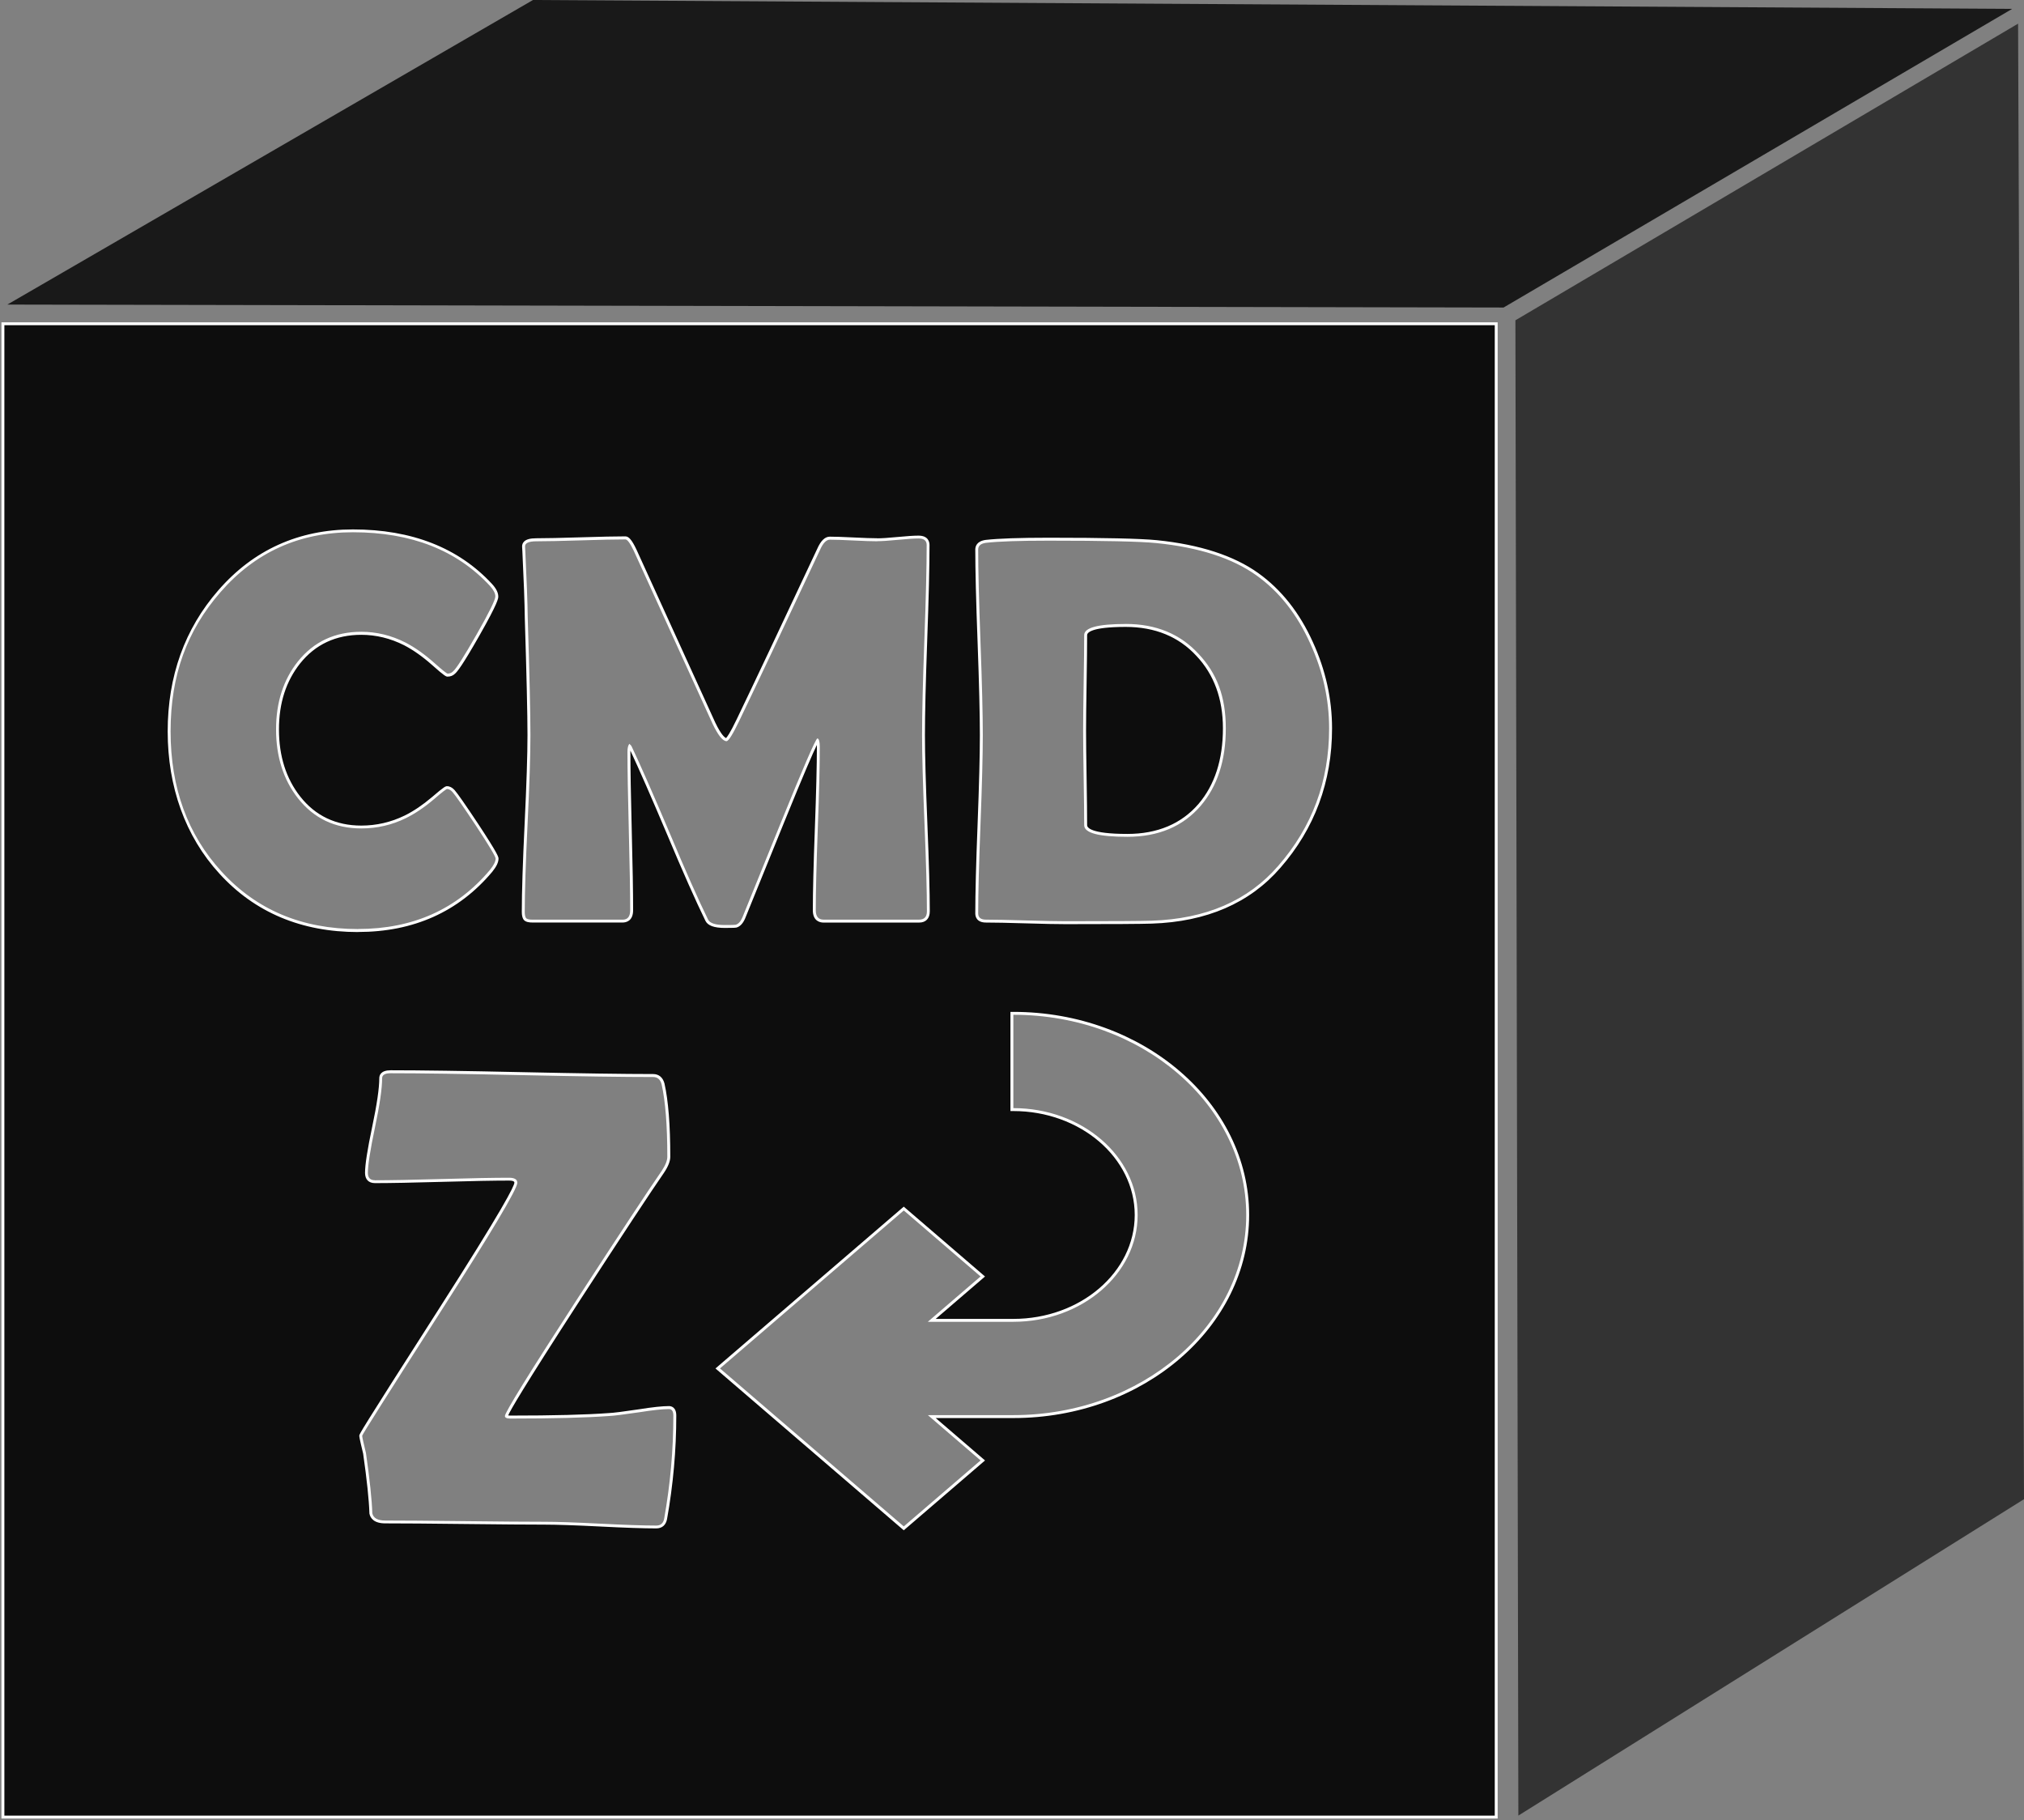<?xml version="1.0" encoding="UTF-8"?>
<svg id="CMD_Z" xmlns="http://www.w3.org/2000/svg" viewBox="0 0 684.49 615.49">
  <rect x="0" y="0" width="684.49" height="615.49" fill="#808080" stroke="none"/>
  <defs>
    <style>
      .cls-1 {
        fill: #333;
      }

      .cls-2 {
        fill: #fff;
      }

      .cls-3 {
        fill: #191919;
      }

      .cls-4 {
        fill: #0d0d0d;
      }
    </style>
  </defs>
  <polygon class="cls-3" points="508.49 104 2.49 103 180.25 0 680.49 3 508.49 104"/>
  <polygon class="cls-1" points="684.49 507 513.49 614 512.49 108.32 682.49 8 684.49 507"/>
  <g>
    <g>
      <path class="cls-4" d="M381.26,282.5c-11.66,0-14.1-1.87-14.1-3.43,0-3.61-.06-9-.18-16.02-.12-7.05-.18-12.4-.18-15.91s.06-9.01.18-16.18c.12-7.14.18-12.59.18-16.2,0-1.21,1.76-3.25,13.55-3.25,10.03,0,18.19,3.35,24.27,9.97,6.03,6.39,9.08,14.75,9.08,24.84,0,10.65-2.82,19.35-8.37,25.86-5.89,6.85-14.12,10.32-24.44,10.32Z"/>
      <path class="cls-2" d="M380.71,212.01c9.88,0,17.93,3.3,23.92,9.82,5.94,6.29,8.95,14.53,8.95,24.5,0,10.53-2.78,19.13-8.25,25.54-5.8,6.73-13.89,10.15-24.07,10.15-12.63,0-13.61-2.25-13.61-2.94,0-3.61-.06-9.01-.18-16.03-.12-7.04-.18-12.39-.18-15.9s.06-9.01.18-16.17c.12-7.14.18-12.59.18-16.21,0-.65.94-2.76,13.06-2.76M380.71,211.02c-9.36,0-14.05,1.25-14.05,3.74,0,3.59-.06,8.99-.18,16.19-.12,7.21-.18,12.6-.18,16.19s.06,8.83.18,15.92c.12,7.09.18,12.42.18,16.01,0,2.62,4.86,3.92,14.6,3.92,10.52,0,18.79-3.5,24.81-10.49,5.65-6.63,8.48-15.36,8.48-26.18s-3.07-18.67-9.21-25.18c-6.2-6.75-14.41-10.13-24.63-10.13h0Z"/>
    </g>
    <g>
      <path class="cls-4" d="M.98,614.51V109.49h505.02v505.02H.98ZM242.74,462.8l62.91,54.08,26.72-22.97-17.25-14.83h27.58c43.7,0,79.25-30.59,79.25-68.19s-35.55-68.19-79.25-68.19h-.49v32.55h.49c22.91,0,41.54,15.99,41.54,35.64s-18.64,35.64-41.54,35.64h-27.58l17.25-14.83-26.72-22.97-62.91,54.07ZM172.16,398.76c2.29,0,2.29.89,2.29,1.22,0,1.35-4.54,10.04-26.15,43.79-26.3,41.06-26.3,41.46-26.3,41.75,0,.3.13,1.25,1.3,6,1.27,8.87,1.98,15.7,2.13,20.24.42,1.98,2.06,2.94,4.88,2.94,6.04,0,15.08.07,26.86.21,11.92.14,20.96.21,26.88.21,4.18,0,10.55.22,18.92.64,8.38.43,14.77.64,18.97.64,1.74,0,2.83-.95,3.16-2.76,2.07-11.54,3.11-23.28,3.11-34.88,0-2.38-1.25-2.74-1.99-2.74-2.16,0-5.53.36-10.03,1.08-5.24.78-8.68,1.21-10.22,1.28-7.74.57-18.97.86-33.38.86-.81,0-1.33-.14-1.33-.36.11-.93,4.46-8.57,24.54-39.55,14.33-22.06,23.87-36.54,28.36-43.02,1.36-2.04,2.01-3.7,2.01-5.1,0-10.62-.65-18.9-1.94-24.62-.61-2.35-2.17-2.85-3.37-2.85-9.77,0-24.69-.22-44.36-.64-19.63-.43-34.56-.64-44.38-.64-2.8,0-3.38,1.2-3.38,2.21,0,3.38-.81,8.92-2.4,16.49-1.61,7.63-2.42,12.85-2.42,15.52,0,1.9,1.01,2.95,2.85,2.95,5.08,0,12.74-.14,22.76-.43,10.24-.29,17.65-.43,22.63-.43ZM119.36,179.51c-18.19,0-33.38,6.87-45.16,20.42-11.28,12.92-17,28.87-17,47.39s5.84,35.21,17.37,47.77c11.84,13,27.49,19.59,46.52,19.59s33.75-6.78,44.98-20.15c1.37-1.69,2.03-3.05,2.03-4.15,0-.37,0-1.15-6.74-11.4-4.38-6.59-6.98-10.34-7.98-11.46-.71-.78-1.44-1.17-2.19-1.17-.28,0-.64,0-4.79,3.59-3.18,2.7-6.34,4.82-9.38,6.32-4.65,2.27-9.64,3.42-14.83,3.42-8.74,0-15.82-3.37-21.05-10.03-4.83-6.15-7.28-13.87-7.28-22.96s2.45-16.6,7.28-22.68c5.23-6.53,12.31-9.85,21.05-9.85,5.06,0,10.02,1.21,14.74,3.6,3.11,1.62,6.33,3.89,9.56,6.77,4.24,3.77,4.6,3.77,4.89,3.77.86,0,1.59-.29,2.17-.87,1.12-.93,3.76-5.06,8.06-12.6,5.74-10.08,6.4-12.31,6.4-13.11,0-1.17-.64-2.44-1.95-3.89-11.24-12.15-26.95-18.31-46.71-18.31ZM212.98,252.33c.14.17.21.29.25.38,2.85,6.02,7.18,15.86,12.87,29.29,5.32,12.71,9.69,22.54,12.96,29.22.71,1.41,2.7,2.1,6.1,2.1,2.9,0,3.53-.06,3.75-.1,1.09-.29,1.97-1.21,2.64-2.75,4.38-10.78,8.76-21.57,13.14-32.4,8.4-20.7,11.04-26.35,11.83-27.66.12.27.27.86.27,2.12,0,6.1-.23,15.39-.68,27.62-.45,12.22-.68,21.53-.68,27.66,0,3.04,1.71,3.68,3.14,3.68h32.29c2.02,0,3.14-1.18,3.14-3.32,0-6.55-.28-16.56-.82-29.76-.54-13.18-.82-23.21-.82-29.81,0-7.15.26-17.96.77-32.14.52-14.23.78-25.06.78-32.17,0-1-.42-2.68-3.23-2.68-1.53,0-3.89.15-7.03.46-3.1.3-5.43.45-6.93.45-1.81,0-4.52-.09-8.05-.27-3.55-.18-6.25-.27-8.01-.27-1.44,0-2.7,1.26-3.83,3.85-11.97,25.56-21.14,44.99-27.27,57.73-2.8,5.82-3.68,6.5-3.88,6.57-.56,0-1.92-.74-4.26-5.65l-26.63-58.47c-1.73-3.63-2.63-4.12-3.28-4.12-3.32,0-8.39.11-15.07.32-6.62.21-11.68.32-15.04.32-1.94,0-3.2.33-3.84,1-.35.36-.51.81-.48,1.34l.09,1.55c.48,9.91.76,17.49.82,22.51.61,19.33.91,32.68.91,39.68,0,6.59-.32,16.63-.96,29.85-.64,13.23-.96,23.28-.96,29.9,0,1.09.16,1.85.5,2.33.38.55,1.22.8,2.64.8h30.47c1.39,0,3.05-.64,3.05-3.68,0-5.91-.15-14.93-.46-26.83-.3-11.83-.46-20.85-.46-26.81,0-.77.09-1.38.26-1.84ZM354.71,182.34c-9.82,0-16.99.25-21.31.73-2.55.35-3.08,1.7-3.08,2.77,0,6.92.26,17.47.78,31.35.51,13.92.77,24.49.77,31.41s-.26,16.75-.77,30.13c-.52,13.34-.78,23.49-.78,30.17,0,.97.41,2.59,3.14,2.59,2.94,0,7.46.09,13.44.27,5.92.18,10.45.27,13.47.27,15.78,0,25.57-.06,29.12-.18,18.42-.61,32.94-6.9,43.14-18.69,11.52-13.16,17.36-28.93,17.36-46.85,0-9.88-2.16-19.61-6.43-28.94-4.45-9.88-10.62-17.69-18.31-23.18-8.18-5.86-19.65-9.57-34.08-11.04-5.53-.55-17.79-.82-36.45-.82Z"/>
      <path class="cls-2" d="M505.51,109.98v504.03H1.48V109.98h504.03M121.09,315.18c18.77,0,34.03-6.84,45.37-20.34,1.44-1.78,2.13-3.23,2.13-4.45,0-.52,0-1.3-6.82-11.67-4.39-6.61-7.01-10.37-8.03-11.52-.8-.88-1.66-1.32-2.55-1.32-.46,0-.82,0-5.11,3.7-3.15,2.67-6.27,4.78-9.28,6.25-4.58,2.23-9.5,3.37-14.62,3.37-8.58,0-15.53-3.31-20.66-9.84-4.76-6.06-7.18-13.68-7.18-22.65s2.41-16.38,7.17-22.37c5.13-6.41,12.08-9.66,20.67-9.66,4.99,0,9.87,1.19,14.51,3.54,3.08,1.6,6.26,3.85,9.47,6.7,4.38,3.9,4.75,3.9,5.22,3.9.98,0,1.82-.33,2.49-.99.78-.67,2.5-2.77,8.17-12.74,6.47-11.36,6.47-12.75,6.47-13.35,0-1.3-.68-2.68-2.09-4.23-11.33-12.26-27.17-18.47-47.06-18.47-18.34,0-33.66,6.93-45.53,20.59-11.36,13.02-17.12,29.07-17.12,47.72s5.89,35.45,17.5,48.1c11.94,13.11,27.71,19.75,46.89,19.75M296.69,182.03c-1.8,0-4.5-.09-8.02-.27-3.56-.18-6.26-.27-8.03-.27-1.66,0-3.06,1.36-4.27,4.12-11.96,25.55-21.13,44.97-27.27,57.73-2.27,4.73-3.23,5.94-3.55,6.25-.41-.15-1.62-.96-3.7-5.32l-26.64-58.49c-1.51-3.16-2.55-4.39-3.72-4.39-3.32,0-8.4.11-15.08.32-6.61.21-11.66.32-15.02.32-2.11,0-3.45.37-4.2,1.16-.44.46-.65,1.05-.62,1.71l.09,1.54c.48,9.92.76,17.48.82,22.51.6,19.33.91,32.67.91,39.65,0,6.58-.32,16.61-.96,29.83-.64,13.23-.96,23.3-.96,29.92,0,1.21.19,2.04.58,2.61.63.91,2.04,1.02,3.05,1.02h30.47c1.06,0,3.54-.41,3.54-4.18,0-5.91-.15-14.95-.46-26.84-.3-11.82-.46-20.84-.46-26.79,0-.12,0-.23,0-.33,2.84,6.04,7.01,15.57,12.42,28.35,5.33,12.72,9.7,22.56,12.98,29.25.8,1.59,2.93,2.37,6.54,2.37,3.28,0,3.66-.07,3.84-.11h.03s.03-.01.03-.01c1.21-.32,2.2-1.34,2.94-3.04,4.36-10.72,8.78-21.61,13.14-32.38,6.86-16.9,9.85-23.71,11.14-26.34,0,.18.01.38.01.61,0,6.09-.23,15.38-.68,27.6-.45,12.23-.69,21.54-.69,27.68,0,3.77,2.54,4.18,3.63,4.18h32.29c2.31,0,3.63-1.39,3.63-3.81,0-6.55-.28-16.57-.82-29.78-.54-13.18-.82-23.2-.82-29.79,0-7.14.26-17.94.77-32.12.52-14.23.78-25.06.78-32.19,0-.95-.36-3.17-3.72-3.17-1.56,0-3.87.15-7.07.46-3.08.3-5.39.45-6.88.45M360.37,312.53c15.79,0,25.59-.06,29.13-.18,18.56-.61,33.2-6.96,43.49-18.85,11.6-13.26,17.49-29.13,17.49-47.17,0-9.95-2.18-19.75-6.47-29.14-4.49-9.97-10.71-17.83-18.48-23.38-8.25-5.91-19.8-9.66-34.32-11.13-5.54-.55-17.82-.83-36.49-.83-9.84,0-17.03.25-21.39.74-3.04.42-3.5,2.22-3.5,3.26,0,6.93.26,17.48.78,31.37.51,13.91.77,24.47.77,31.39s-.26,16.75-.77,30.11c-.52,13.35-.78,23.5-.78,30.19,0,.93.35,3.08,3.63,3.08,2.93,0,7.45.09,13.43.27,5.95.18,10.49.27,13.49.27M341.72,375.74h.98c22.63,0,41.05,15.77,41.05,35.15s-18.41,35.14-41.05,35.14h-26.26l15.81-13.59.87-.75-.87-.75-25.97-22.32-.64-.55-.64.55-62.16,53.42-.87.75.87.75,62.16,53.43.64.55.64-.55,25.97-22.32.87-.75-.87-.75-15.81-13.59h26.26c43.97,0,79.74-30.81,79.74-68.68s-35.77-68.68-79.74-68.68h-.98v33.53M126.77,400.11c5.08,0,12.74-.14,22.78-.43,10.24-.29,17.64-.43,22.61-.43,1.8,0,1.8.55,1.8.72-.07,1.17-3.56,8.38-26.07,43.53-26.38,41.19-26.38,41.55-26.38,42.01,0,.25,0,.76,1.3,6.07,1.27,8.88,1.98,15.67,2.12,20.18v.09s.02.09.02.09c.32,1.48,1.51,3.24,5.35,3.24,6.1,0,15.13.07,26.86.21,12.1.14,20.9.21,26.88.21,4.17,0,10.53.22,18.9.64,8.4.43,14.79.64,19,.64,1.98,0,3.27-1.12,3.65-3.17,2.07-11.57,3.12-23.33,3.12-34.96,0-2.92-1.74-3.23-2.48-3.23-2.21,0-5.52.35-10.1,1.08-5.22.78-8.65,1.21-10.2,1.28-7.72.57-18.93.85-33.33.85-.36,0-.6-.03-.74-.06.7-1.68,5.06-9.3,24.37-39.1,14.33-22.06,23.87-36.53,28.36-43.02,1.41-2.11,2.09-3.87,2.09-5.36,0-10.66-.66-18.98-1.96-24.76-.54-2.06-1.9-3.2-3.84-3.2-9.8,0-24.72-.22-44.35-.64-19.65-.43-34.59-.64-44.39-.64-3.37,0-3.87,1.69-3.87,2.7,0,3.34-.8,8.86-2.39,16.39-1.64,7.77-2.43,12.88-2.43,15.62,0,2.19,1.22,3.45,3.34,3.45M506.49,109H.49v506h506V109h0ZM121.09,314.19c-18.97,0-34.36-6.48-46.16-19.43-11.49-12.53-17.24-28.34-17.24-47.44s5.62-34.18,16.88-47.07c11.74-13.5,26.67-20.25,44.79-20.25,19.7,0,35.15,6.05,46.34,18.15,1.22,1.34,1.82,2.52,1.82,3.56,0,1.16-2.11,5.44-6.34,12.86-4.23,7.42-6.89,11.59-7.98,12.5-.49.49-1.09.73-1.82.73-.3,0-1.82-1.22-4.56-3.65-3.28-2.92-6.51-5.2-9.67-6.84-4.81-2.43-9.79-3.65-14.96-3.65-8.94,0-16.09,3.35-21.44,10.03-4.93,6.2-7.39,13.87-7.39,22.99s2.46,17,7.39,23.26c5.35,6.81,12.5,10.22,21.44,10.22,5.29,0,10.31-1.15,15.05-3.47,3.1-1.52,6.26-3.65,9.49-6.39,2.68-2.31,4.16-3.47,4.47-3.47.61,0,1.22.34,1.82,1,.97,1.09,3.62,4.9,7.94,11.4,4.44,6.75,6.66,10.46,6.66,11.13,0,.97-.64,2.25-1.92,3.83-11.19,13.32-26.06,19.98-44.61,19.98h0ZM296.69,183.02c1.52,0,3.85-.15,6.98-.46,3.13-.3,5.46-.46,6.98-.46,1.82,0,2.74.73,2.74,2.19,0,7.18-.26,17.9-.78,32.16-.52,14.26-.78,24.98-.78,32.16,0,6.63.27,16.57.82,29.83.55,13.26.82,23.17.82,29.74,0,1.88-.88,2.83-2.65,2.83h-32.29c-1.76,0-2.65-1.06-2.65-3.19,0-6.14.23-15.36.68-27.64.46-12.28.68-21.5.68-27.64,0-1.76-.27-2.71-.82-2.83-.67.36-4.74,9.76-12.22,28.19-4.38,10.83-8.76,21.62-13.14,32.38-.61,1.4-1.37,2.22-2.28,2.46-.3.06-1.52.09-3.65.09-3.16,0-5.05-.61-5.66-1.82-3.28-6.69-7.6-16.42-12.95-29.19-5.72-13.5-10-23.26-12.86-29.28-.12-.3-.4-.64-.82-1-.43.55-.64,1.43-.64,2.65,0,5.96.15,14.9.46,26.82.3,11.92.46,20.86.46,26.82,0,2.13-.85,3.19-2.55,3.19h-30.47c-1.22,0-1.96-.2-2.23-.59-.27-.39-.41-1.08-.41-2.05,0-6.63.32-16.59.96-29.87.64-13.29.96-23.25.96-29.87,0-7.05-.3-20.28-.91-39.68-.06-5.05-.34-12.56-.82-22.53l-.09-1.55c-.06-1.22,1.22-1.82,3.83-1.82,3.34,0,8.36-.11,15.05-.32,6.69-.21,11.71-.32,15.05-.32.67,0,1.61,1.28,2.83,3.83l26.64,58.47c1.88,3.95,3.47,5.93,4.74,5.93.67,0,2.1-2.28,4.29-6.84,6.14-12.77,15.23-32.02,27.28-57.74,1.03-2.37,2.16-3.56,3.38-3.56,1.76,0,4.42.09,7.98.27,3.56.18,6.25.27,8.07.27h0ZM360.37,311.55c-2.98,0-7.47-.09-13.45-.27-5.99-.18-10.48-.27-13.46-.27-1.76,0-2.65-.7-2.65-2.1,0-6.69.26-16.74.78-30.15.52-13.41.78-23.46.78-30.15s-.26-17.47-.78-31.43c-.52-13.96-.78-24.4-.78-31.33,0-1.28.88-2.04,2.65-2.28,4.32-.49,11.4-.73,21.25-.73,18.73,0,30.86.27,36.4.82,14.41,1.46,25.69,5.11,33.84,10.95,7.66,5.47,13.71,13.14,18.15,22.99,4.26,9.3,6.39,18.88,6.39,28.73,0,17.88-5.75,33.39-17.24,46.52-10.16,11.74-24.42,17.91-42.78,18.52-3.53.12-13.23.18-29.1.18h0ZM313.79,447.01h28.91c23.18,0,42.03-16.21,42.03-36.13s-18.86-36.13-42.03-36.13v-31.57c43.43,0,78.76,30.37,78.76,67.7s-35.33,67.69-78.76,67.69h-28.91l17.83,15.32-25.97,22.32-62.16-53.43,62.16-53.42,25.97,22.32-17.83,15.32h0ZM126.77,399.13c-1.57,0-2.36-.82-2.36-2.46,0-2.64.8-7.78,2.41-15.42,1.61-7.64,2.41-13.17,2.41-16.59,0-1.14.96-1.71,2.89-1.71,9.85,0,24.64.21,44.37.64,19.73.43,34.52.64,44.37.64,1.5,0,2.46.82,2.89,2.46,1.28,5.71,1.93,13.88,1.93,24.51,0,1.28-.64,2.89-1.93,4.82-4.5,6.5-13.95,20.84-28.37,43.03-16.42,25.34-24.62,38.61-24.62,39.82,0,.57.61.86,1.82.86,14.49,0,25.62-.29,33.4-.86,1.57-.07,4.99-.5,10.28-1.28,4.5-.71,7.81-1.07,9.96-1.07,1,0,1.5.75,1.5,2.25,0,11.63-1.04,23.23-3.1,34.79-.29,1.57-1.18,2.36-2.68,2.36-4.21,0-10.53-.21-18.95-.64-8.42-.43-14.74-.64-18.95-.64-5.99,0-14.95-.07-26.87-.21-11.92-.14-20.87-.21-26.87-.21-2.57,0-4.03-.82-4.39-2.46-.14-4.57-.86-11.35-2.14-20.34-.86-3.5-1.28-5.46-1.28-5.89,0-.36,8.74-14.18,26.23-41.48,17.48-27.3,26.23-41.98,26.23-44.05,0-1.14-.93-1.71-2.78-1.71-5,0-12.54.14-22.64.43-10.1.29-17.68.43-22.75.43h0Z"/>
    </g>
  </g>
</svg>
